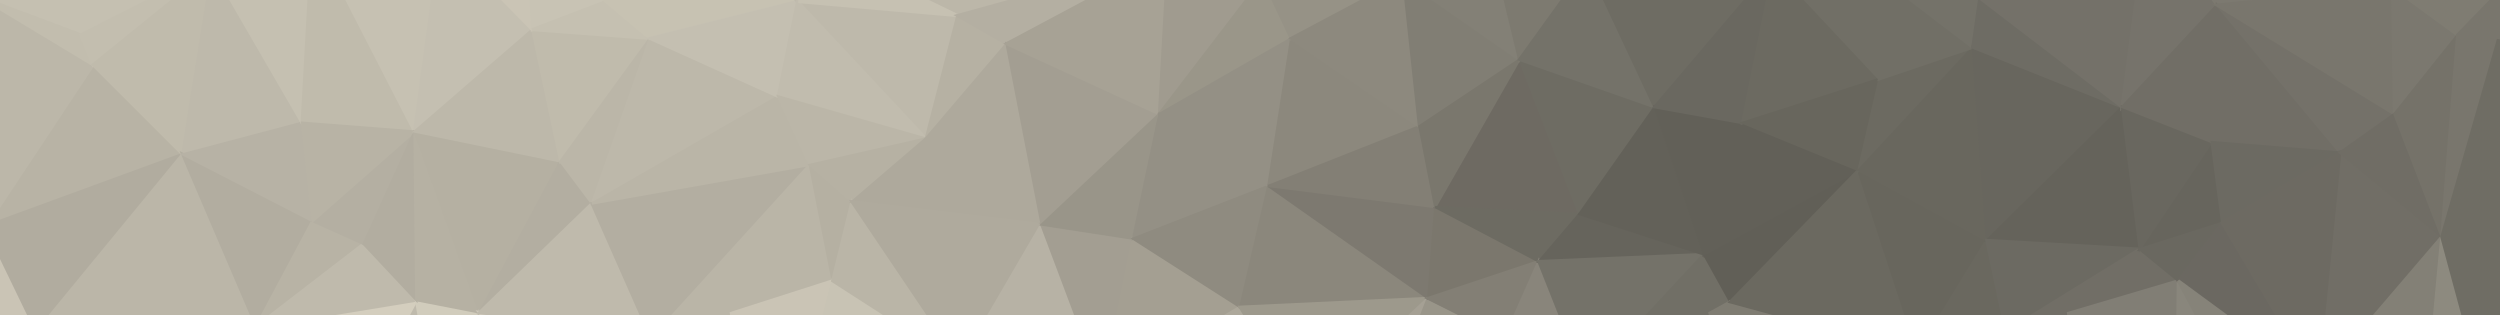 <svg id="Layer_1" data-name="Layer 1" xmlns="http://www.w3.org/2000/svg" width="1602" height="202.07" viewBox="0 0 1602 202.07"><defs><style>.cls-1,.cls-17{fill:#b8b3a5;stroke:#b8b3a5;}.cls-1,.cls-10,.cls-100,.cls-102,.cls-103,.cls-106,.cls-107,.cls-11,.cls-13,.cls-14,.cls-15,.cls-18,.cls-19,.cls-2,.cls-25,.cls-27,.cls-29,.cls-3,.cls-30,.cls-32,.cls-33,.cls-35,.cls-36,.cls-37,.cls-39,.cls-4,.cls-40,.cls-42,.cls-43,.cls-44,.cls-45,.cls-5,.cls-50,.cls-52,.cls-54,.cls-55,.cls-56,.cls-57,.cls-58,.cls-6,.cls-62,.cls-65,.cls-66,.cls-67,.cls-69,.cls-7,.cls-70,.cls-72,.cls-74,.cls-76,.cls-77,.cls-79,.cls-8,.cls-82,.cls-85,.cls-86,.cls-87,.cls-88,.cls-89,.cls-9,.cls-90,.cls-91,.cls-96,.cls-97,.cls-98{stroke-width:2px;}.cls-2{fill:#cac4b5;stroke:#cac4b5;}.cls-3{fill:#c5c0b1;stroke:#c5c0b1;}.cls-4{fill:#bcb7a9;stroke:#bcb7a9;}.cls-5{fill:#c2bdae;stroke:#c2bdae;}.cls-6{fill:#b1ac9f;stroke:#b1ac9f;}.cls-28,.cls-7{fill:#bbb6a8;stroke:#bbb6a8;}.cls-8{fill:#c3beaf;stroke:#c3beaf;}.cls-26,.cls-9{fill:#c0bbac;stroke:#c0bbac;}.cls-10{fill:#beb9ab;stroke:#beb9ab;}.cls-11,.cls-20{fill:#b2ada0;stroke:#b2ada0;}.cls-12,.cls-37{fill:#b7b2a5;stroke:#b7b2a5;}.cls-101,.cls-104,.cls-105,.cls-12,.cls-16,.cls-17,.cls-20,.cls-21,.cls-22,.cls-23,.cls-24,.cls-26,.cls-28,.cls-31,.cls-34,.cls-38,.cls-41,.cls-46,.cls-47,.cls-48,.cls-49,.cls-51,.cls-53,.cls-59,.cls-60,.cls-61,.cls-63,.cls-64,.cls-68,.cls-71,.cls-73,.cls-75,.cls-78,.cls-80,.cls-81,.cls-83,.cls-84,.cls-92,.cls-93,.cls-94,.cls-95,.cls-99{stroke-width:1.51px;}.cls-13{fill:#bfbaac;stroke:#bfbaac;}.cls-14{fill:#d4cebe;stroke:#d4cebe;}.cls-15{fill:#c6c1b2;stroke:#c6c1b2;}.cls-16,.cls-36{fill:#b4afa2;stroke:#b4afa2;}.cls-18{fill:#c4bfb1;stroke:#c4bfb1;}.cls-19{fill:#d1ccbc;stroke:#d1ccbc;}.cls-21{fill:#b6b1a3;stroke:#b6b1a3;}.cls-22{fill:#b5b0a2;stroke:#b5b0a2;}.cls-23{fill:#bdb8aa;stroke:#bdb8aa;}.cls-24,.cls-30{fill:#b3aea1;stroke:#b3aea1;}.cls-25{fill:#cfc9ba;stroke:#cfc9ba;}.cls-27{fill:#c8c3b4;stroke:#c8c3b4;}.cls-29{fill:#c7c2b2;stroke:#c7c2b2;}.cls-31,.cls-32{fill:#bab5a7;stroke:#bab5a7;}.cls-33{fill:#c1bcae;stroke:#c1bcae;}.cls-34{fill:#aea99c;stroke:#aea99c;}.cls-35{fill:#afaa9d;stroke:#afaa9d;}.cls-38,.cls-39{fill:#a39e92;stroke:#a39e92;}.cls-40{fill:#a7a295;stroke:#a7a295;}.cls-41,.cls-56{fill:#999589;stroke:#999589;}.cls-42{fill:#a49f92;stroke:#a49f92;}.cls-43{fill:#ada89b;stroke:#ada89b;}.cls-44{fill:#a09b8f;stroke:#a09b8f;}.cls-45{fill:#9a9689;stroke:#9a9689;}.cls-46{fill:#949085;stroke:#949085;}.cls-47{fill:#8f8b80;stroke:#8f8b80;}.cls-48{fill:#8c887d;stroke:#8c887d;}.cls-49{fill:#8b877c;stroke:#8b877c;}.cls-50{fill:#9d998c;stroke:#9d998c;}.cls-51{fill:#7d7970;stroke:#7d7970;}.cls-52{fill:#969286;stroke:#969286;}.cls-53,.cls-62{fill:#837f75;stroke:#837f75;}.cls-54{fill:#8d897e;stroke:#8d897e;}.cls-55{fill:#a5a094;stroke:#a5a094;}.cls-57{fill:#817e74;stroke:#817e74;}.cls-58{fill:#838076;stroke:#838076;}.cls-59{fill:#7b776d;stroke:#7b776d;}.cls-60{fill:#6e6a62;stroke:#6e6a62;}.cls-61{fill:#7a776d;stroke:#7a776d;}.cls-63{fill:#6d6b62;stroke:#6d6b62;}.cls-64,.cls-70{fill:#6e6c63;stroke:#6e6c63;}.cls-65{fill:#7d7a70;stroke:#7d7a70;}.cls-66{fill:#89857b;stroke:#89857b;}.cls-67{fill:#747269;stroke:#747269;}.cls-68{fill:#66645c;stroke:#66645c;}.cls-69{fill:#716f66;stroke:#716f66;}.cls-71{fill:#636159;stroke:#636159;}.cls-72{fill:#7f7c72;stroke:#7f7c72;}.cls-73{fill:#626058;stroke:#626058;}.cls-74,.cls-95{fill:#6a6860;stroke:#6a6860;}.cls-75{fill:#615f57;stroke:#615f57;}.cls-76,.cls-80{fill:#6c6a61;stroke:#6c6a61;}.cls-77{fill:#6b6960;stroke:#6b6960;}.cls-78,.cls-79{fill:#68665d;stroke:#68665d;}.cls-81{fill:#69675e;stroke:#69675e;}.cls-82{fill:#6a685f;stroke:#6a685f;}.cls-83{fill:#68665e;stroke:#68665e;}.cls-84{fill:#65635b;stroke:#65635b;}.cls-85{fill:#6e6c64;stroke:#6e6c64;}.cls-86,.cls-99{fill:#747169;stroke:#747169;}.cls-101,.cls-87{fill:#6c6a62;stroke:#6c6a62;}.cls-88,.cls-94{fill:#716e66;stroke:#716e66;}.cls-89{fill:#817e75;stroke:#817e75;}.cls-90{fill:#76736b;stroke:#76736b;}.cls-91{fill:#89867c;stroke:#89867c;}.cls-92{fill:#67655d;stroke:#67655d;}.cls-93{fill:#69675f;stroke:#69675f;}.cls-96{fill:#7c7970;stroke:#7c7970;}.cls-97{fill:#6b6861;stroke:#6b6861;}.cls-98{fill:#868379;stroke:#868379;}.cls-100{fill:#79766d;stroke:#79766d;}.cls-102{fill:#6d6a62;stroke:#6d6a62;}.cls-103{fill:#7b786f;stroke:#7b786f;}.cls-104{fill:#706d65;stroke:#706d65;}.cls-105{fill:#757269;stroke:#757269;}.cls-106{fill:#8d8a7f;stroke:#8d8a7f;}.cls-107{fill:#6f6d64;stroke:#6f6d64;}</style></defs><title>Untitled-47</title><polygon class="cls-1" points="117.07 98.9 1 141.39 1 129.96 59.66 41.49 117.07 98.9"/><polygon class="cls-2" points="1 201 1 165.76 18.04 201 1 201"/><polygon class="cls-3" points="1 3.31 1 1 93.91 1 51.78 22.35 1 3.31"/><polygon class="cls-4" points="1 129.96 1 6.11 59.66 41.49 1 129.96"/><polygon class="cls-5" points="59.66 41.49 1 6.11 1 3.31 51.78 22.35 59.66 41.49"/><polygon class="cls-6" points="33.16 201 18.04 201 1 165.76 1 141.39 117.07 98.9 33.16 201"/><polygon class="cls-7" points="122.9 201 33.16 201 117.07 98.89 122.9 201"/><polygon class="cls-8" points="51.78 22.35 93.91 1 109.71 1 59.66 41.48 51.78 22.35"/><polygon class="cls-9" points="59.66 41.49 109.71 1 132.77 1 117.07 98.89 59.66 41.49"/><polygon class="cls-7" points="160.83 201 122.9 201 117.07 98.89 160.83 201"/><polygon class="cls-10" points="117.07 98.9 132.77 1 148.62 1 193.61 78.63 117.07 98.9"/><polygon class="cls-11" points="200.37 141.67 168.73 201 160.83 201 117.07 98.89 200.37 141.67"/><polygon class="cls-12" points="117.07 98.9 193.61 78.64 200.37 141.68 117.07 98.9"/><polygon class="cls-3" points="148.62 1 197.93 1 193.61 78.63 148.62 1"/><polygon class="cls-13" points="268.34 201 262.11 201 266.78 192.33 268.34 201"/><polygon class="cls-9" points="193.61 78.63 197.93 1 222.92 1 265.66 84.26 193.61 78.63"/><polygon class="cls-1" points="233.01 156.31 175 201 168.73 201 200.37 141.67 233.01 156.31"/><polygon class="cls-14" points="262.11 201 214.16 201 266.78 192.33 262.11 201"/><polygon class="cls-13" points="266.78 192.33 214.16 201 175 201 233.01 156.31 266.78 192.33"/><polygon class="cls-15" points="222.92 1 276.91 1 265.66 84.26 222.92 1"/><polygon class="cls-16" points="200.37 141.68 265.66 84.27 233.01 156.31 200.37 141.68"/><polygon class="cls-17" points="193.61 78.64 265.66 84.27 200.37 141.68 193.61 78.64"/><polygon class="cls-18" points="265.66 84.26 276.91 1 323.45 1 341.08 18.97 265.66 84.26"/><polygon class="cls-19" points="307.31 200.21 307.17 201 268.34 201 266.78 192.33 307.31 200.21"/><polygon class="cls-20" points="233.01 156.31 265.66 84.27 266.78 192.33 233.01 156.31"/><polygon class="cls-21" points="266.78 192.33 265.66 84.27 307.31 200.21 266.78 192.33"/><polygon class="cls-22" points="307.31 200.21 265.66 84.27 359.09 103.4 307.31 200.21"/><polygon class="cls-13" points="308.01 201 307.17 201 307.31 200.21 308.01 201"/><polygon class="cls-23" points="265.66 84.27 341.08 18.98 359.09 103.4 265.66 84.27"/><polygon class="cls-24" points="379.35 130.42 307.31 200.21 359.09 103.4 379.35 130.42"/><polygon class="cls-2" points="323.45 1 340.43 1 341.08 18.97 323.45 1"/><polygon class="cls-25" points="312.5 201 308.01 201 307.31 200.21 312.5 201"/><polygon class="cls-13" points="379.35 130.42 410.52 201 312.5 201 307.31 200.21 379.35 130.42"/><polygon class="cls-26" points="341.08 18.98 416.5 24.6 359.09 103.4 341.08 18.98"/><polygon class="cls-27" points="340.43 1 388.25 1 341.08 18.97 340.43 1"/><polygon class="cls-3" points="341.08 18.97 388.25 1 388.41 1 416.5 24.6 341.08 18.97"/><polygon class="cls-28" points="359.09 103.4 416.5 24.6 379.35 130.42 359.09 103.4"/><polygon class="cls-23" points="416.5 24.6 498.68 61.75 379.35 130.42 416.5 24.6"/><polygon class="cls-29" points="388.41 1 510.89 1 416.5 24.6 388.41 1"/><polygon class="cls-30" points="518.94 105.65 432.25 201 410.52 201 379.35 130.41 518.94 105.65"/><polygon class="cls-31" points="379.35 130.42 498.68 61.75 518.94 105.65 379.35 130.42"/><polygon class="cls-32" points="533.57 179.95 467.85 201 432.25 201 518.94 105.65 533.57 179.95"/><polygon class="cls-2" points="528.31 201 467.85 201 533.57 179.94 528.31 201"/><polygon class="cls-18" points="416.5 24.6 510.89 1 511.05 1 498.68 61.75 416.5 24.6"/><polygon class="cls-22" points="533.57 179.95 518.94 105.65 545.95 129.29 533.57 179.95"/><polygon class="cls-4" points="595.04 1 646.09 1 613.5 9.96 595.04 1"/><polygon class="cls-10" points="593.23 88.77 511.1 1 511.52 1 613.5 9.97 593.23 88.77"/><polygon class="cls-33" points="498.68 61.75 511.05 1 511.1 1 593.23 88.76 498.68 61.75"/><polygon class="cls-28" points="498.68 61.75 593.23 88.77 518.94 105.65 498.68 61.75"/><polygon class="cls-15" points="511.52 1 595.04 1 613.5 9.96 511.52 1"/><polygon class="cls-27" points="566.28 201 528.31 201 533.57 179.94 566.28 201"/><polygon class="cls-21" points="518.94 105.65 593.23 88.77 545.95 129.29 518.94 105.65"/><polygon class="cls-32" points="545.95 129.29 594.28 201 566.28 201 533.57 179.94 545.95 129.29"/><polygon class="cls-34" points="545.95 129.29 593.23 88.77 667.53 143.93 545.95 129.29"/><polygon class="cls-35" points="667.53 143.92 634.29 201 594.28 201 545.95 129.29 667.53 143.92"/><polygon class="cls-21" points="613.5 9.97 645.01 27.98 593.23 88.77 613.5 9.97"/><polygon class="cls-36" points="613.5 9.97 646.09 1 695.66 1 645.01 27.98 613.5 9.97"/><polygon class="cls-34" points="593.23 88.77 645.01 27.98 667.53 143.93 593.23 88.77"/><polygon class="cls-37" points="689.01 201 634.29 201 667.53 143.92 689.01 201"/><polygon class="cls-38" points="645.01 27.98 742.95 73.01 667.53 143.93 645.01 27.98"/><polygon class="cls-39" points="726.06 152.93 716.45 201 689.01 201 667.53 143.92 726.06 152.93"/><polygon class="cls-40" points="645.01 27.98 695.66 1 746.99 1 742.95 73 645.01 27.98"/><polygon class="cls-41" points="667.53 143.93 742.95 73.01 726.06 152.93 667.53 143.93"/><polygon class="cls-42" points="794.73 196.83 787.66 201 716.45 201 726.06 152.93 794.73 196.83"/><polygon class="cls-43" points="797.26 201 787.66 201 794.73 196.83 797.26 201"/><polygon class="cls-44" points="746.99 1 798.12 1 742.95 73 746.99 1"/><polygon class="cls-45" points="742.95 73.01 798.12 1 816.27 1 827.38 24.6 742.95 73.01"/><polygon class="cls-46" points="726.06 152.93 742.95 73.01 812.74 119.16 726.06 152.93"/><polygon class="cls-47" points="794.73 196.83 726.06 152.93 812.74 119.16 794.73 196.83"/><polygon class="cls-46" points="742.95 73.01 827.38 24.6 812.74 119.16 742.95 73.01"/><polygon class="cls-48" points="827.38 24.6 909.55 80.89 812.74 119.16 827.38 24.6"/><polygon class="cls-49" points="915.18 191.21 794.73 196.83 812.74 119.16 915.18 191.21"/><polygon class="cls-50" points="915.18 191.2 904.78 201 797.26 201 794.73 196.83 915.18 191.2"/><polygon class="cls-51" points="919.68 132.67 915.18 191.21 812.74 119.16 919.68 132.67"/><polygon class="cls-52" points="816.27 1 871.8 1 827.38 24.6 816.27 1"/><polygon class="cls-53" points="812.74 119.16 909.55 80.89 919.68 132.67 812.74 119.16"/><polygon class="cls-54" points="827.38 24.6 871.8 1 900.99 1 909.55 80.88 827.38 24.6"/><polygon class="cls-55" points="911.34 201 904.78 201 915.18 191.2 911.34 201"/><polygon class="cls-56" points="934.78 201 911.34 201 915.18 191.2 934.78 201"/><polygon class="cls-57" points="909.55 80.89 900.99 1 920.47 1 973.71 38.11 909.55 80.89"/><polygon class="cls-58" points="920.47 1 964.76 1 973.71 38.11 920.47 1"/><polygon class="cls-59" points="986.1 167.57 915.18 191.21 919.68 132.67 986.1 167.57"/><polygon class="cls-60" points="919.68 132.67 973.71 38.11 1011.99 137.17 919.68 132.67"/><polygon class="cls-61" points="909.55 80.89 973.71 38.11 919.68 132.67 909.55 80.89"/><polygon class="cls-62" points="986.1 167.56 971.32 201 934.78 201 915.18 191.2 986.1 167.56"/><polygon class="cls-63" points="1011.99 137.17 986.1 167.57 919.68 132.67 1011.99 137.17"/><polygon class="cls-64" points="973.71 38.11 1060.39 68.51 1011.99 137.17 973.71 38.11"/><polygon class="cls-65" points="964.76 1 1000.51 1 973.71 38.11 964.76 1"/><polygon class="cls-66" points="999.37 201 971.32 201 986.1 167.56 999.37 201"/><polygon class="cls-67" points="973.71 38.11 1000.51 1 1028.72 1 1060.39 68.5 973.71 38.11"/><polygon class="cls-68" points="1091.91 163.06 986.1 167.57 1011.99 137.17 1091.91 163.06"/><polygon class="cls-67" points="1091.91 163.06 1056.6 201 999.37 201 986.1 167.56 1091.91 163.06"/><polygon class="cls-69" points="1108.8 193.45 1095.04 201 1056.6 201 1091.91 163.06 1108.8 193.45"/><polygon class="cls-70" points="1028.72 1 1117.77 1 1060.39 68.5 1028.72 1"/><polygon class="cls-71" points="1011.99 137.17 1060.39 68.51 1091.91 163.06 1011.99 137.17"/><polygon class="cls-72" points="1108.48 201 1095.04 201 1108.8 193.45 1108.48 201"/><polygon class="cls-73" points="1060.39 68.51 1116.68 78.64 1091.91 163.06 1060.39 68.51"/><polygon class="cls-74" points="1060.39 68.5 1117.77 1 1132.38 1 1116.68 78.63 1060.39 68.5"/><polygon class="cls-75" points="1108.8 193.46 1091.91 163.06 1190.97 109.03 1108.8 193.46"/><polygon class="cls-73" points="1091.91 163.06 1116.68 78.64 1190.97 109.03 1091.91 163.06"/><polygon class="cls-76" points="1116.68 78.63 1132.38 1 1158.08 1 1204.48 50.49 1116.68 78.63"/><polygon class="cls-72" points="1136.65 201 1108.48 201 1108.8 193.45 1136.65 201"/><polygon class="cls-77" points="1190.97 109.03 1221.04 201 1136.65 201 1108.8 193.45 1190.97 109.03"/><polygon class="cls-78" points="1116.68 78.64 1204.48 50.49 1190.97 109.03 1116.68 78.64"/><polygon class="cls-69" points="1158.08 1 1220.27 1 1204.48 50.49 1158.08 1"/><polygon class="cls-79" points="1273.15 154.06 1244.54 201 1221.04 201 1190.97 109.03 1273.15 154.06"/><polygon class="cls-80" points="1204.48 50.49 1264.14 30.23 1190.97 109.03 1204.48 50.49"/><polygon class="cls-81" points="1190.97 109.03 1264.14 30.23 1273.15 154.06 1190.97 109.03"/><polygon class="cls-69" points="1204.48 50.49 1220.27 1 1225.84 1 1264.14 30.23 1204.48 50.49"/><polygon class="cls-82" points="1283.08 201 1244.54 201 1273.15 154.05 1283.08 201"/><polygon class="cls-67" points="1225.84 1 1268.32 1 1264.14 30.23 1225.84 1"/><polygon class="cls-83" points="1264.14 30.23 1359.82 68.51 1273.15 154.06 1264.14 30.23"/><polygon class="cls-84" points="1273.15 154.06 1359.82 68.51 1371.08 159.69 1273.15 154.06"/><polygon class="cls-85" points="1264.14 30.23 1268.32 1 1271.64 1 1359.82 68.5 1264.14 30.23"/><polygon class="cls-86" points="1271.64 1 1368.71 1 1359.82 68.5 1271.64 1"/><polygon class="cls-87" points="1371.08 159.68 1304.27 201 1283.08 201 1273.15 154.05 1371.08 159.68"/><polygon class="cls-88" points="1395.85 179.95 1324.69 201 1304.27 201 1371.08 159.68 1395.85 179.95"/><polygon class="cls-89" points="1395.6 201 1324.69 201 1395.85 179.94 1395.6 201"/><polygon class="cls-90" points="1359.82 68.5 1368.71 1 1419.07 1 1420.61 3.21 1359.82 68.5"/><polygon class="cls-91" points="1407.03 201 1395.6 201 1395.85 179.94 1407.03 201"/><polygon class="cls-92" points="1423.99 142.8 1371.08 159.69 1417.23 91.02 1423.99 142.8"/><polygon class="cls-93" points="1371.08 159.69 1359.82 68.51 1417.23 91.02 1371.08 159.69"/><polygon class="cls-94" points="1359.82 68.51 1420.61 3.22 1417.23 91.02 1359.82 68.51"/><polygon class="cls-95" points="1395.85 179.95 1371.08 159.69 1423.99 142.8 1395.85 179.95"/><polygon class="cls-96" points="1419.07 1 1442.72 1 1420.61 3.21 1419.07 1"/><polygon class="cls-97" points="1423.99 142.8 1458.53 201 1424.53 201 1395.85 179.94 1423.99 142.8"/><polygon class="cls-98" points="1424.53 201 1407.03 201 1395.85 179.94 1424.53 201"/><polygon class="cls-94" points="1417.23 91.02 1420.61 3.22 1499.41 97.77 1417.23 91.02"/><polygon class="cls-99" points="1420.61 3.22 1534.31 73.01 1499.41 97.77 1420.61 3.22"/><polygon class="cls-100" points="1420.61 3.21 1442.72 1 1533.31 1 1534.31 73 1420.61 3.21"/><polygon class="cls-101" points="1499.41 97.77 1423.99 142.8 1417.23 91.02 1499.41 97.77"/><polygon class="cls-88" points="1564.7 151.8 1522.61 201 1489.16 201 1499.41 97.77 1564.7 151.8"/><polygon class="cls-102" points="1499.41 97.77 1489.16 201 1458.53 201 1423.99 142.8 1499.41 97.77"/><polygon class="cls-58" points="1560.16 201 1522.61 201 1564.7 151.8 1560.16 201"/><polygon class="cls-103" points="1534.31 73.01 1533.31 1 1545.58 1 1574.83 22.35 1534.31 73.01"/><polygon class="cls-104" points="1534.31 73.01 1564.7 151.81 1499.41 97.77 1534.31 73.01"/><polygon class="cls-105" points="1574.83 22.35 1564.7 151.81 1534.31 73.01 1574.83 22.35"/><polygon class="cls-72" points="1545.58 1 1595.57 1 1574.83 22.35 1545.58 1"/><polygon class="cls-100" points="1564.7 151.81 1574.83 22.35 1595.57 1 1601 1 1601 25.18 1564.7 151.81"/><polygon class="cls-106" points="1578.02 201 1560.16 201 1564.7 151.8 1578.02 201"/><polygon class="cls-107" points="1601 25.18 1601 201 1578.02 201 1564.7 151.8 1601 25.18"/></svg>